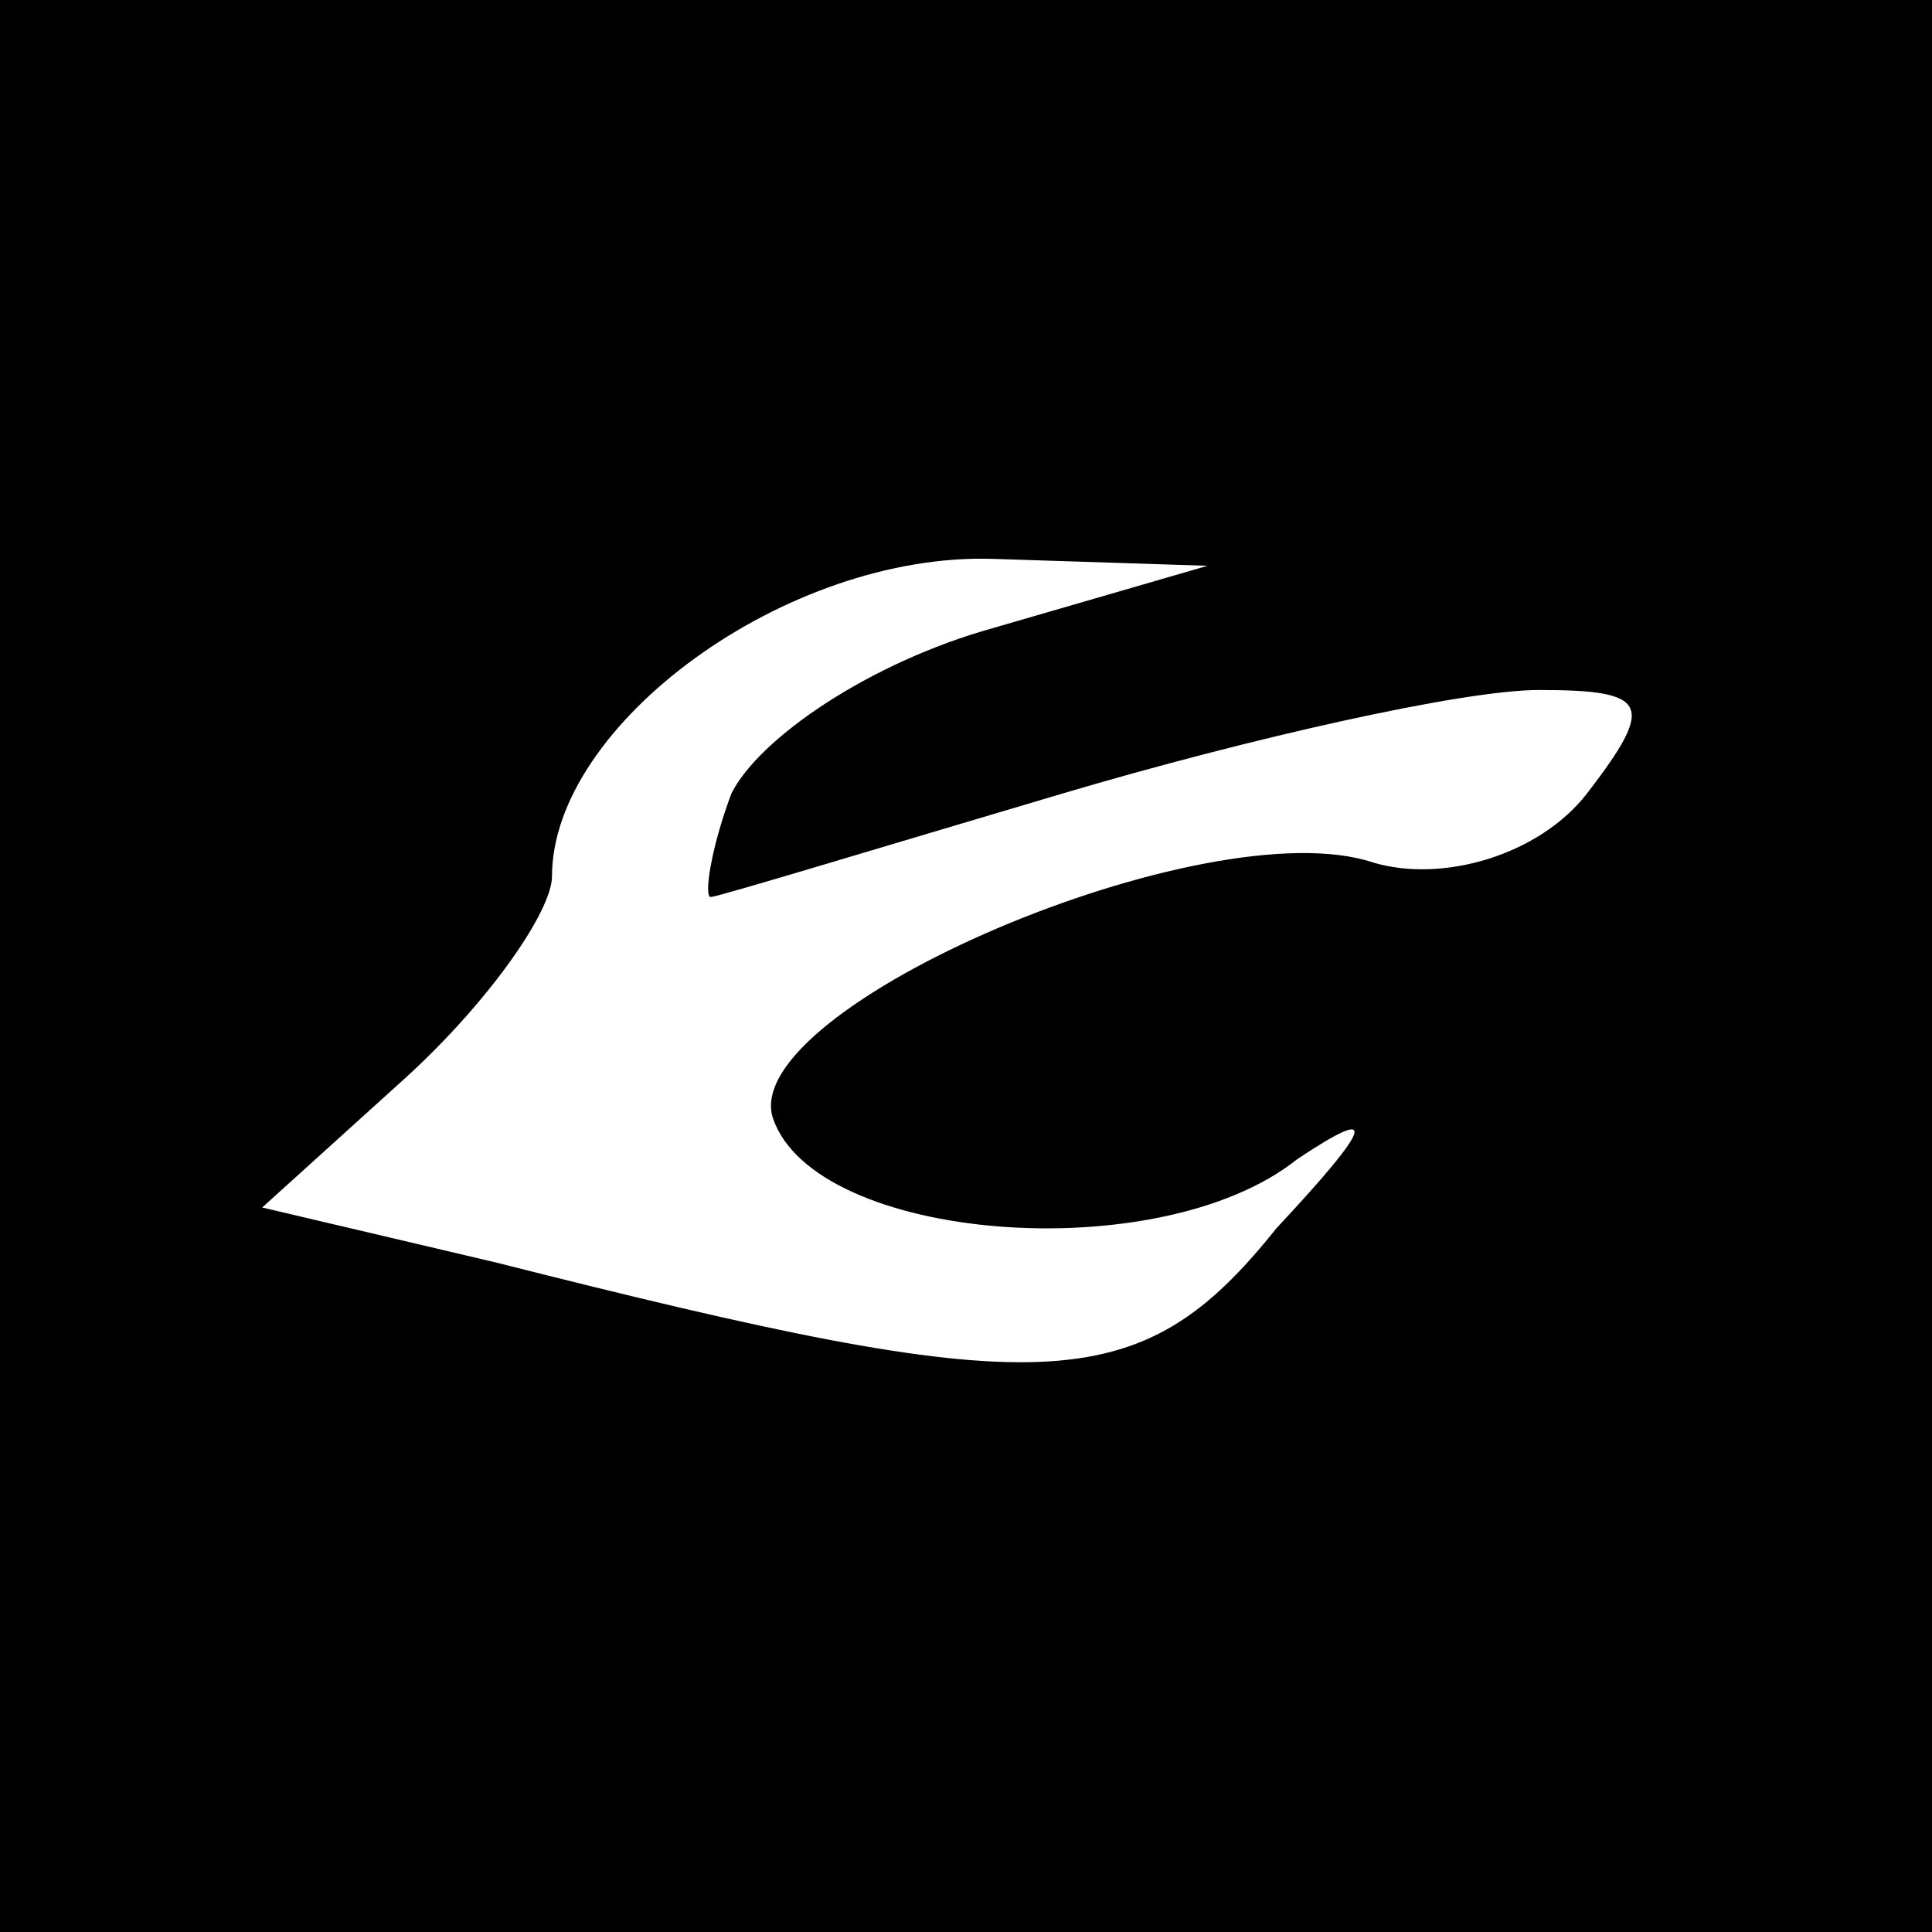 <?xml version="1.0" standalone="no"?>
<!DOCTYPE svg PUBLIC "-//W3C//DTD SVG 20010904//EN"
 "http://www.w3.org/TR/2001/REC-SVG-20010904/DTD/svg10.dtd">
<svg version="1.0" xmlns="http://www.w3.org/2000/svg"
 width="28pt" height="28pt" viewBox="0 0 28 28"
 preserveAspectRatio="xMidYMid meet">

<g transform="translate(0,28) scale(0.1,-0.1)"
fill="#000000" stroke="none">
<path d="M0 140 l0 -140 140 0 140 0 0 140 0 140 -140 0 -140 0 0 -140z m144
49 c-18 -5 -34 -16 -38 -24 -3 -8 -4 -15 -3 -15 1 0 24 7 51 15 27 8 58 15 69
15 16 0 17 -2 7 -15 -7 -9 -21 -13 -31 -10 -24 8 -92 -21 -87 -37 6 -18 56
-22 76 -6 12 8 11 5 -3 -10 -20 -25 -34 -25 -113 -5 l-34 8 21 19 c12 11 21
24 21 29 0 22 34 47 64 46 l31 -1 -31 -9z"/>
</g>
</svg>
